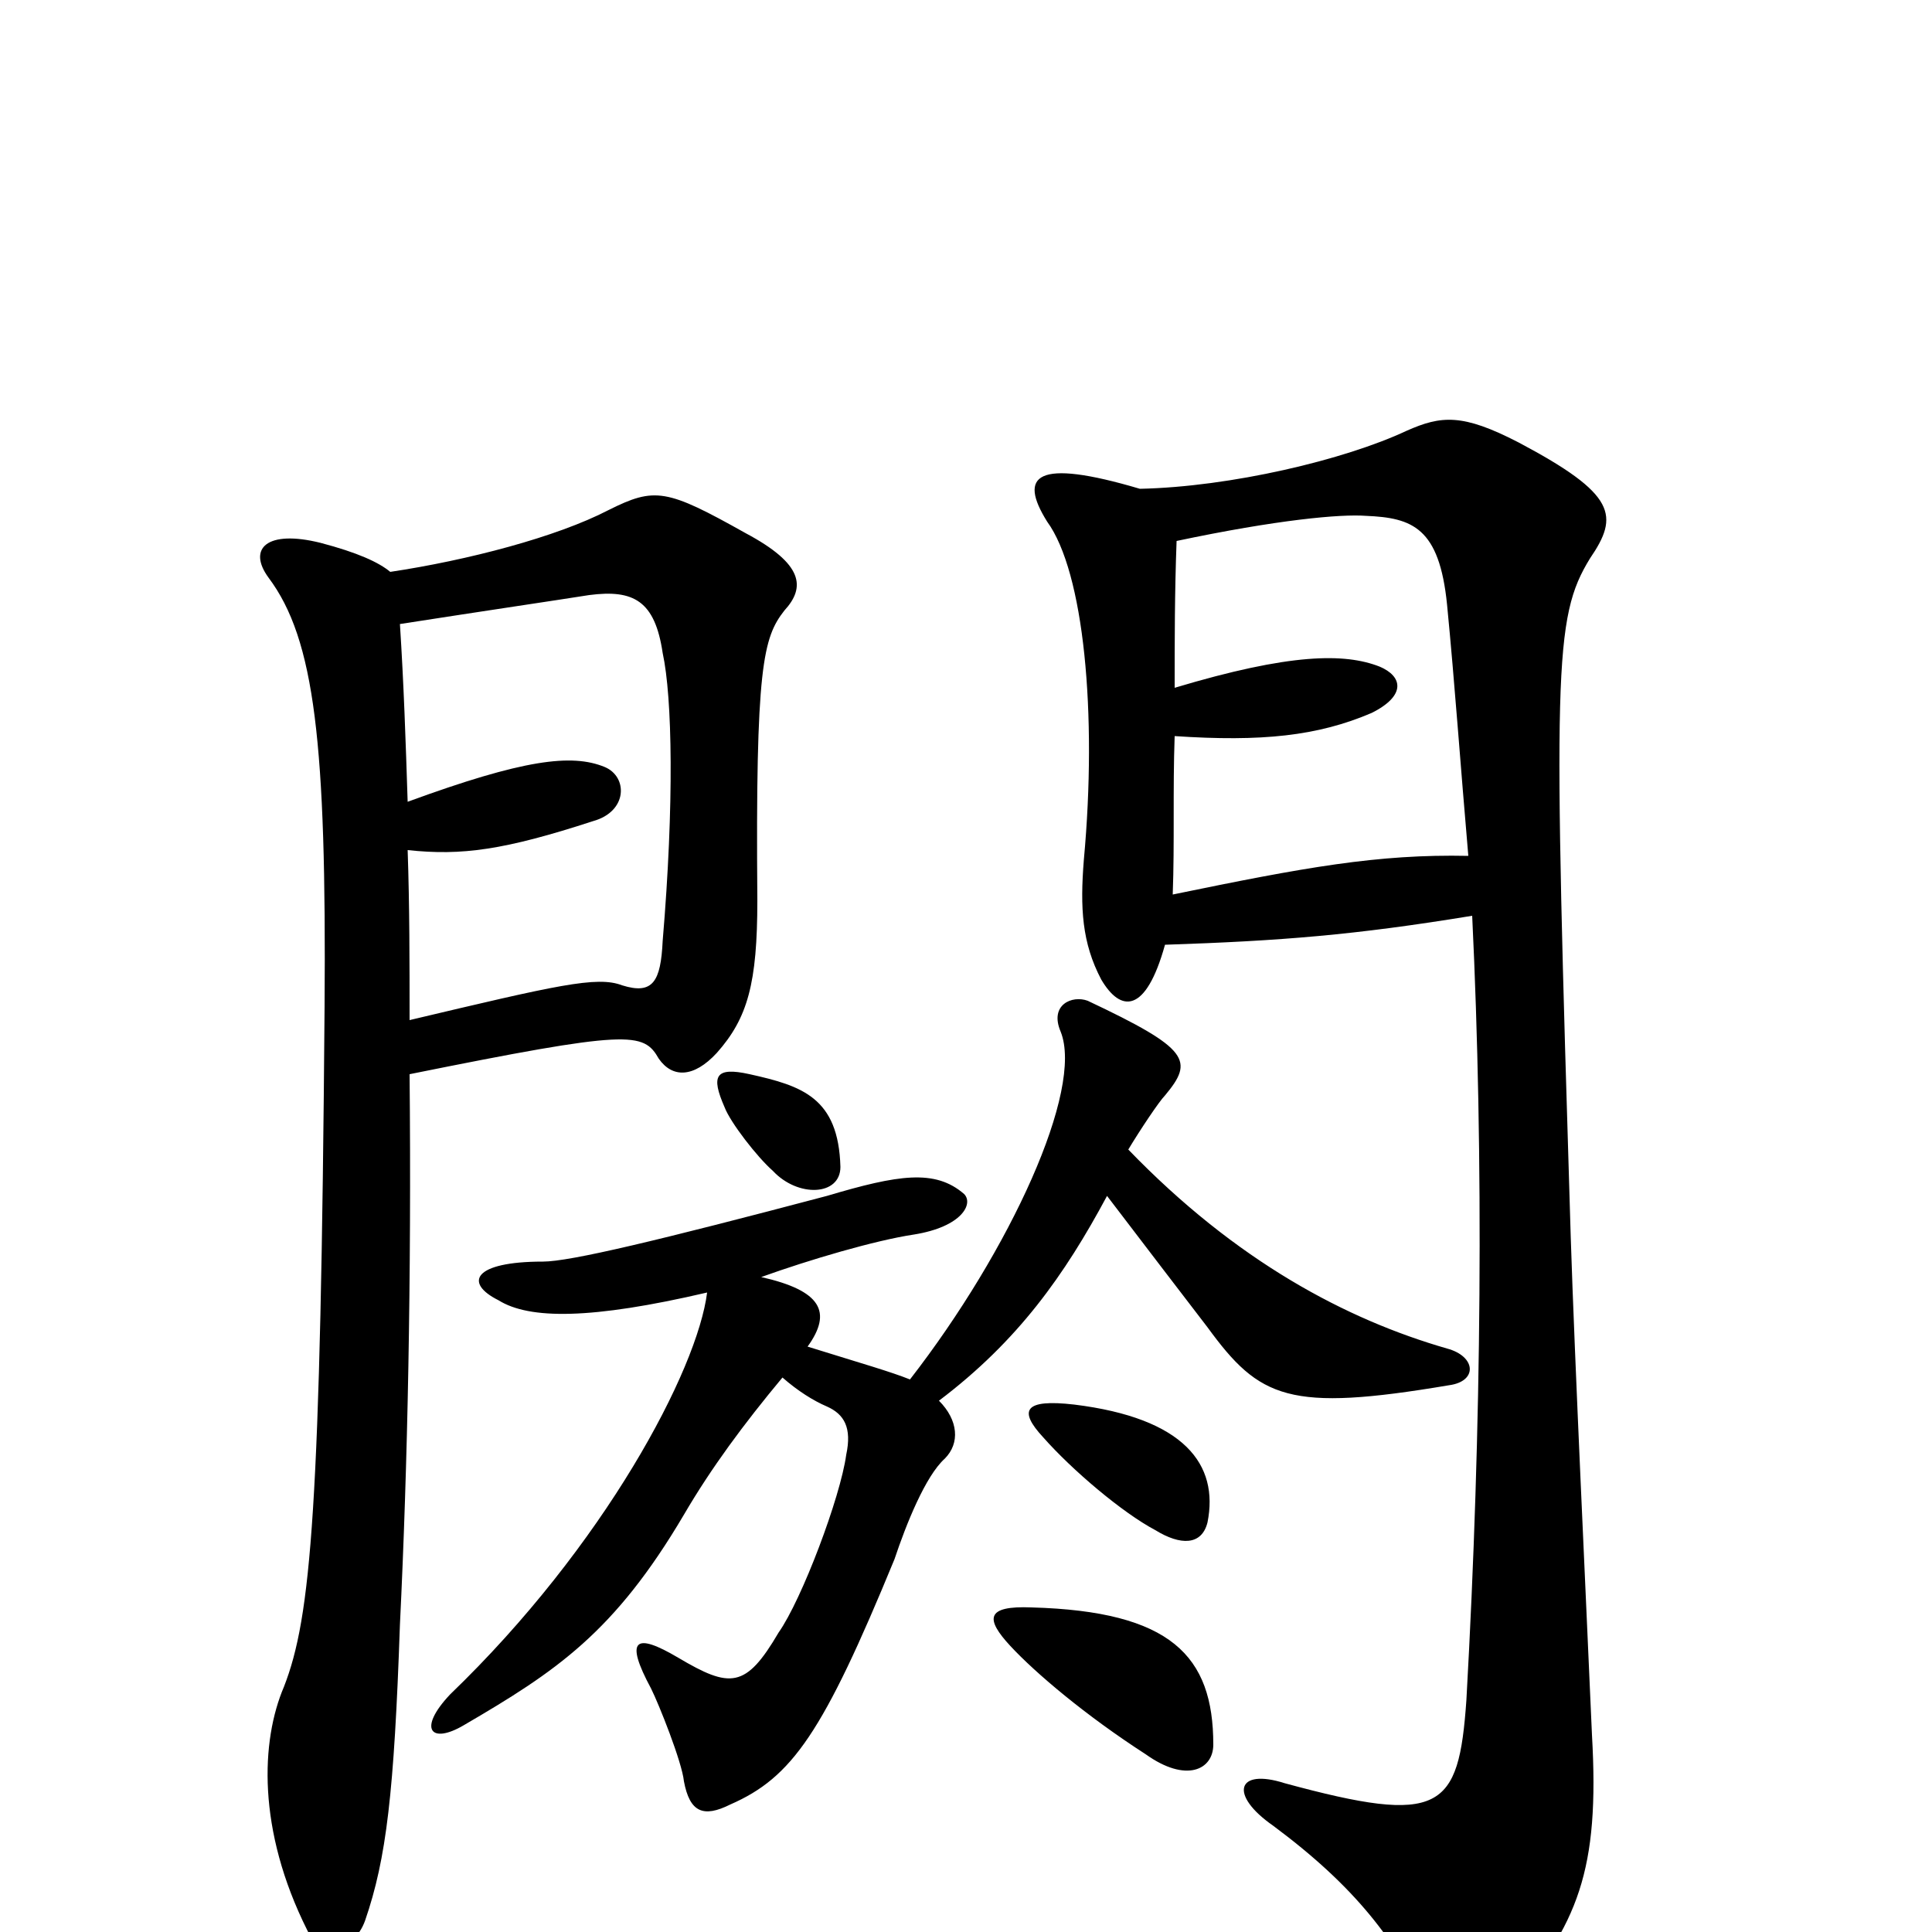 <svg xmlns="http://www.w3.org/2000/svg" viewBox="0 -1000 1000 1000">
	<path fill="#000000" d="M603 -511C663 -513 701 -516 762 -526C768 -401 767 -263 759 -120C755 -63 746 -55 665 -77C640 -85 636 -71 659 -55C702 -23 722 4 740 40C748 58 763 59 780 39C817 -4 828 -32 824 -102C821 -171 815 -297 813 -360C804 -654 804 -680 823 -711C838 -733 837 -744 786 -771C757 -786 746 -785 728 -777C696 -762 637 -748 590 -747C536 -763 527 -754 542 -730C561 -704 568 -631 561 -555C559 -530 560 -512 570 -493C580 -476 593 -475 603 -511ZM608 -644C608 -669 608 -693 609 -720C661 -731 694 -734 707 -733C731 -732 745 -727 749 -687C753 -646 756 -603 760 -557C713 -558 675 -551 607 -537C608 -564 607 -591 608 -619C653 -616 682 -619 710 -631C728 -640 726 -650 714 -655C696 -662 668 -662 608 -644ZM212 -472C212 -501 212 -531 211 -560C239 -557 261 -560 307 -575C325 -580 325 -598 313 -603C296 -610 271 -607 211 -585C210 -616 209 -646 207 -677C252 -684 286 -689 305 -692C328 -695 339 -689 343 -662C348 -639 349 -584 343 -513C342 -492 338 -485 322 -490C309 -495 288 -490 212 -472ZM202 -704C196 -709 185 -714 166 -719C138 -726 128 -716 139 -701C163 -669 169 -615 168 -479C166 -219 161 -163 147 -127C135 -99 133 -53 159 -1C165 12 183 11 189 -6C200 -38 204 -72 207 -159C211 -241 213 -339 212 -444C326 -467 333 -466 341 -452C348 -442 359 -442 371 -455C387 -473 392 -491 392 -534C391 -655 395 -670 406 -684C417 -696 416 -708 386 -724C345 -747 339 -748 315 -736C288 -722 242 -710 202 -704ZM523 -148C536 -134 562 -112 593 -92C614 -77 628 -84 628 -97C628 -143 606 -166 534 -168C510 -169 510 -162 523 -148ZM540 -256C555 -239 581 -217 598 -208C611 -200 622 -200 625 -212C631 -242 613 -266 556 -273C530 -276 527 -270 540 -256ZM375 -427C378 -419 392 -401 400 -394C413 -380 435 -381 435 -396C434 -432 415 -438 388 -444C370 -448 368 -443 375 -427ZM394 -339C419 -348 453 -358 473 -361C498 -365 504 -377 499 -382C484 -395 465 -392 428 -381C341 -358 295 -347 281 -347C245 -347 240 -336 258 -327C274 -317 306 -317 366 -331C361 -291 313 -200 233 -123C216 -105 223 -97 240 -107C288 -135 318 -155 354 -216C368 -240 385 -263 405 -287C413 -280 421 -275 428 -272C437 -268 441 -261 438 -247C435 -225 415 -172 403 -155C386 -126 378 -126 351 -142C329 -155 323 -152 337 -126C341 -118 353 -88 354 -78C357 -62 364 -59 378 -66C410 -80 426 -103 463 -193C469 -211 479 -236 489 -245C497 -253 496 -265 486 -275C527 -306 551 -340 573 -381C592 -356 612 -330 625 -313C652 -276 667 -269 750 -283C765 -285 764 -298 749 -302C697 -317 640 -347 584 -405C590 -415 600 -430 603 -433C618 -451 616 -457 563 -482C555 -485 543 -480 549 -466C561 -436 523 -353 471 -286C461 -290 447 -294 418 -303C431 -321 425 -332 394 -339Z"/>
</svg>